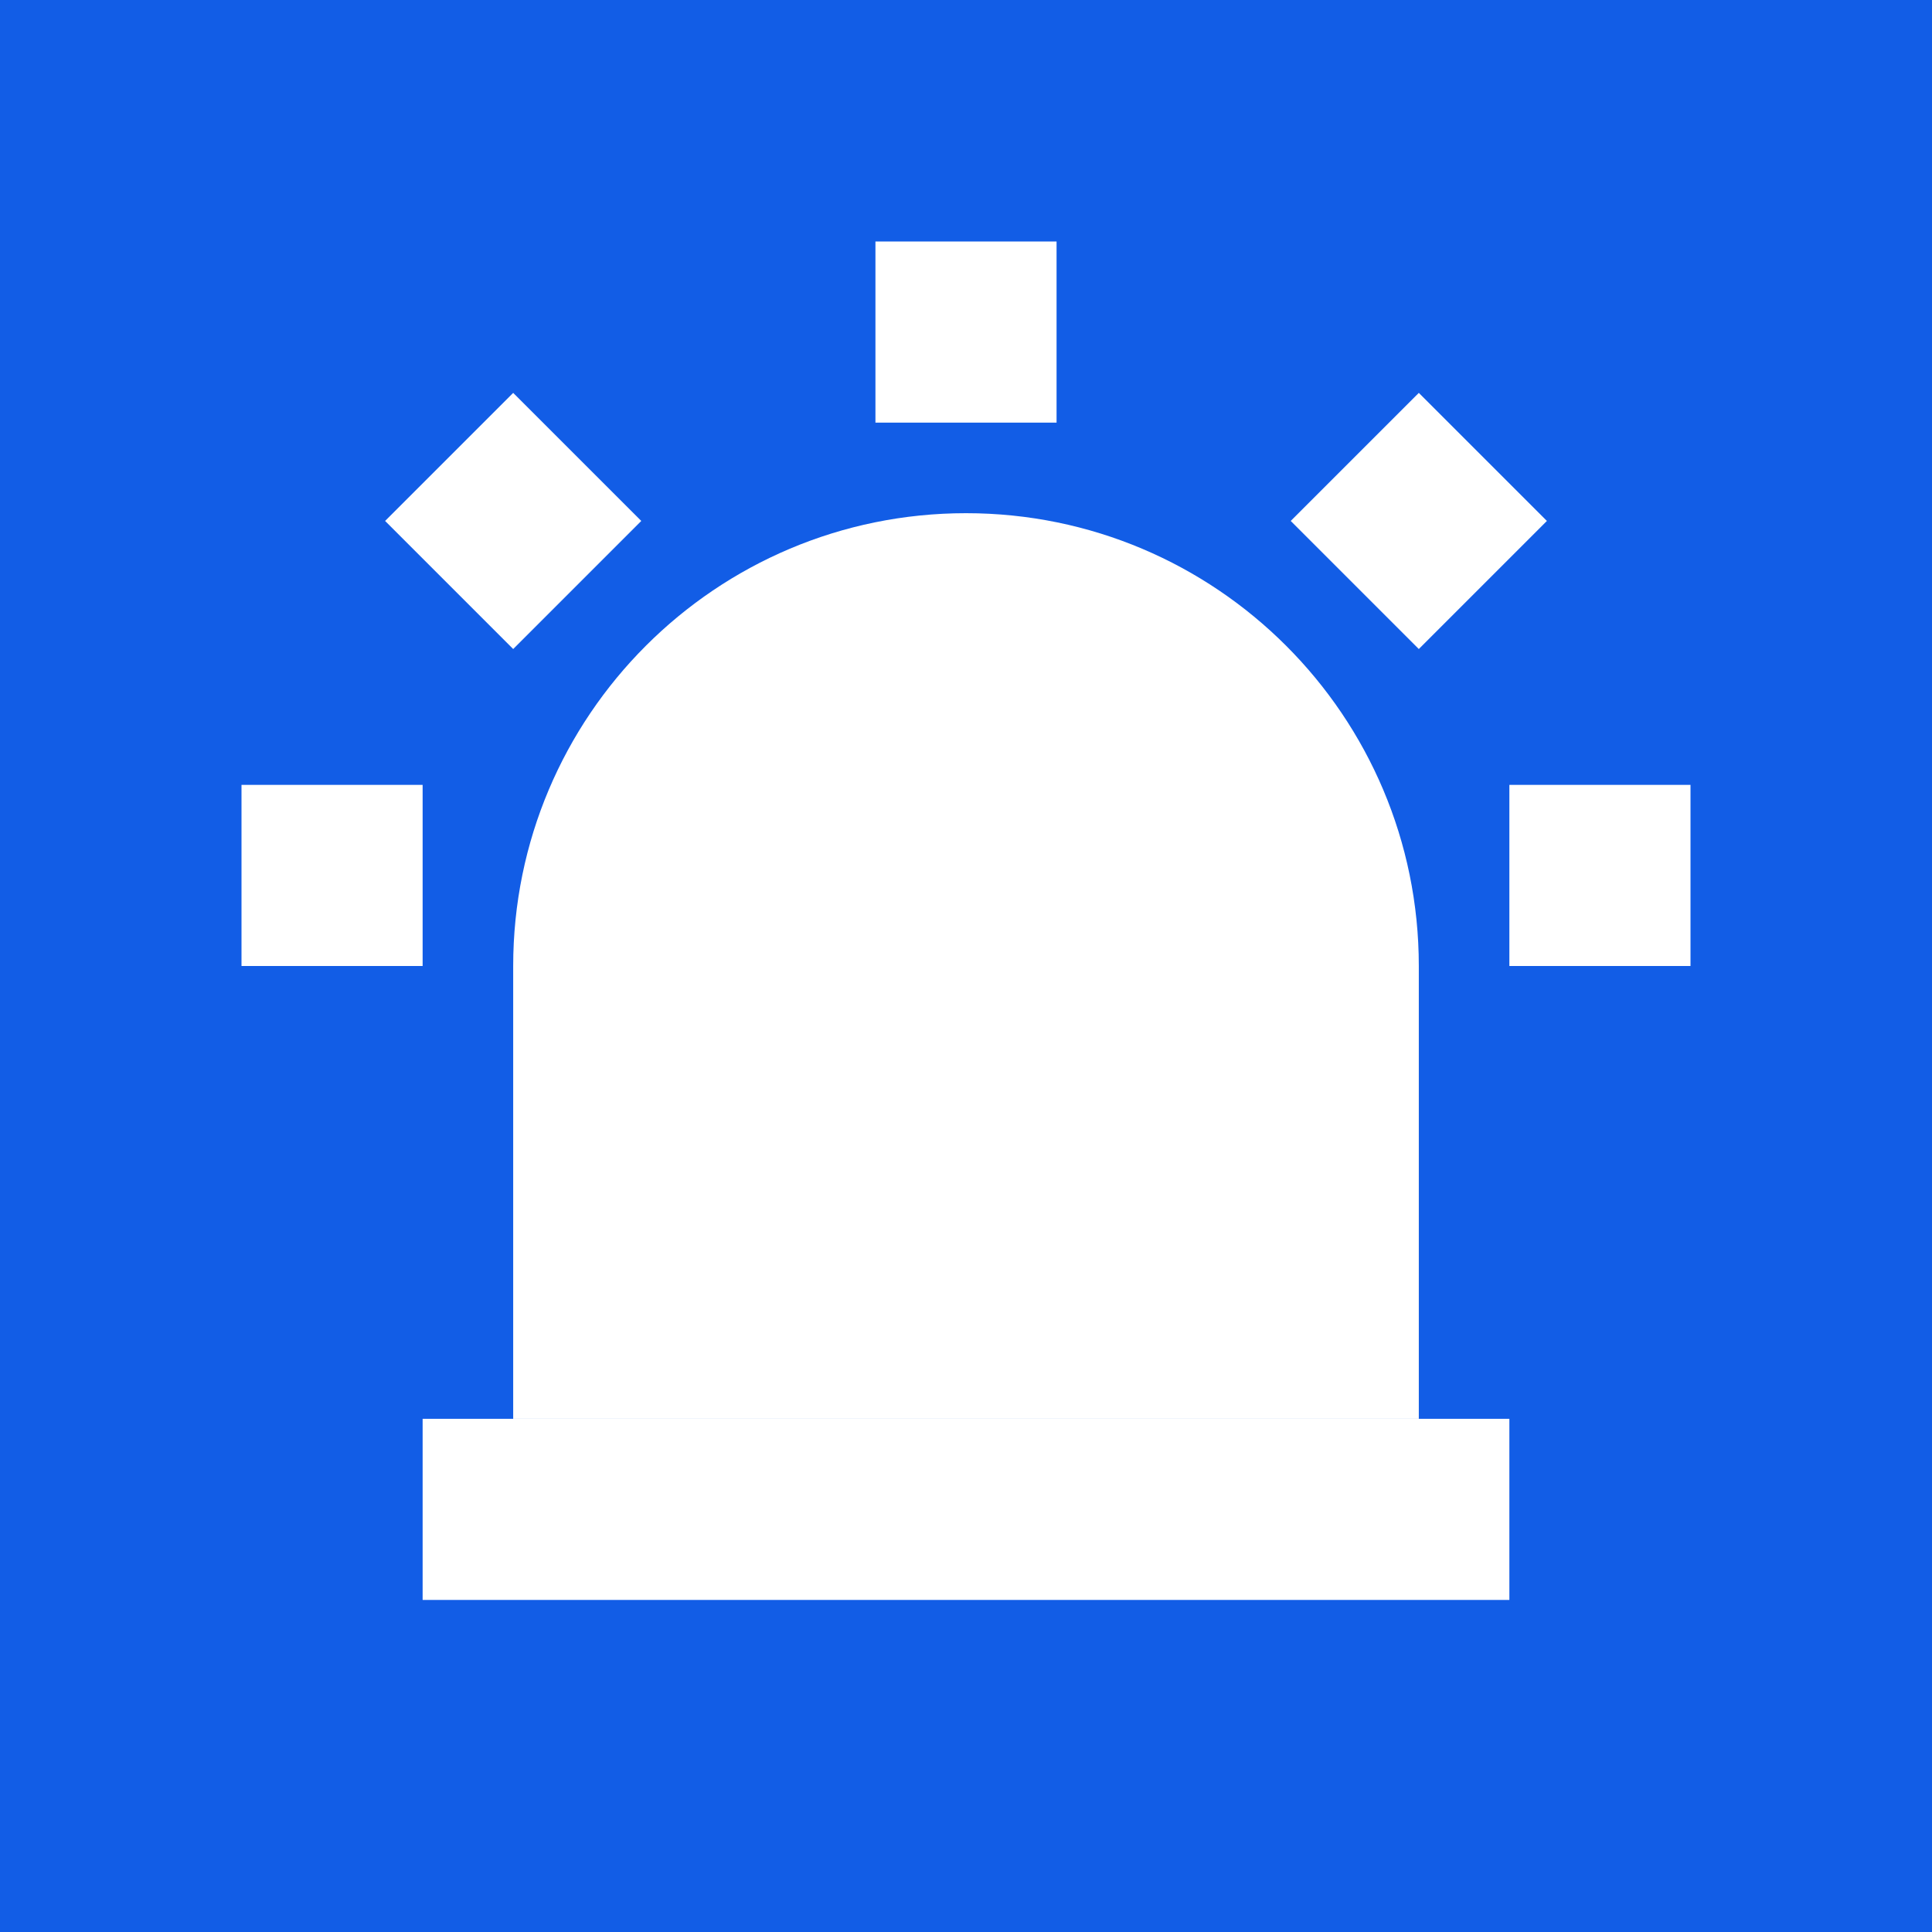 <svg width="64" height="64" viewBox="0 0 64 64" fill="none" xmlns="http://www.w3.org/2000/svg">
<rect width="64" height="64" fill="#125DE6"/>
<path fill-rule="evenodd" clip-rule="evenodd" d="M14 47V53H50V47H14Z" fill="white"/>
<path fill-rule="evenodd" clip-rule="evenodd" d="M17 32V47H47V32C47 23.716 40.284 17 32 17C23.716 17 17 23.716 17 32Z" fill="white"/>
<path fill-rule="evenodd" clip-rule="evenodd" d="M29 8V14H35V8H29Z" fill="white"/>
<path fill-rule="evenodd" clip-rule="evenodd" d="M47 13.015L42.757 17.257L47 21.5L51.243 17.257L47 13.015Z" fill="white"/>
<path fill-rule="evenodd" clip-rule="evenodd" d="M50 26V32H56V26H50Z" fill="white"/>
<path fill-rule="evenodd" clip-rule="evenodd" d="M8 26V32H14V26H8Z" fill="white"/>
<path fill-rule="evenodd" clip-rule="evenodd" d="M17 13.015L12.757 17.257L17 21.5L21.243 17.257L17 13.015Z" fill="white"/>
</svg>
